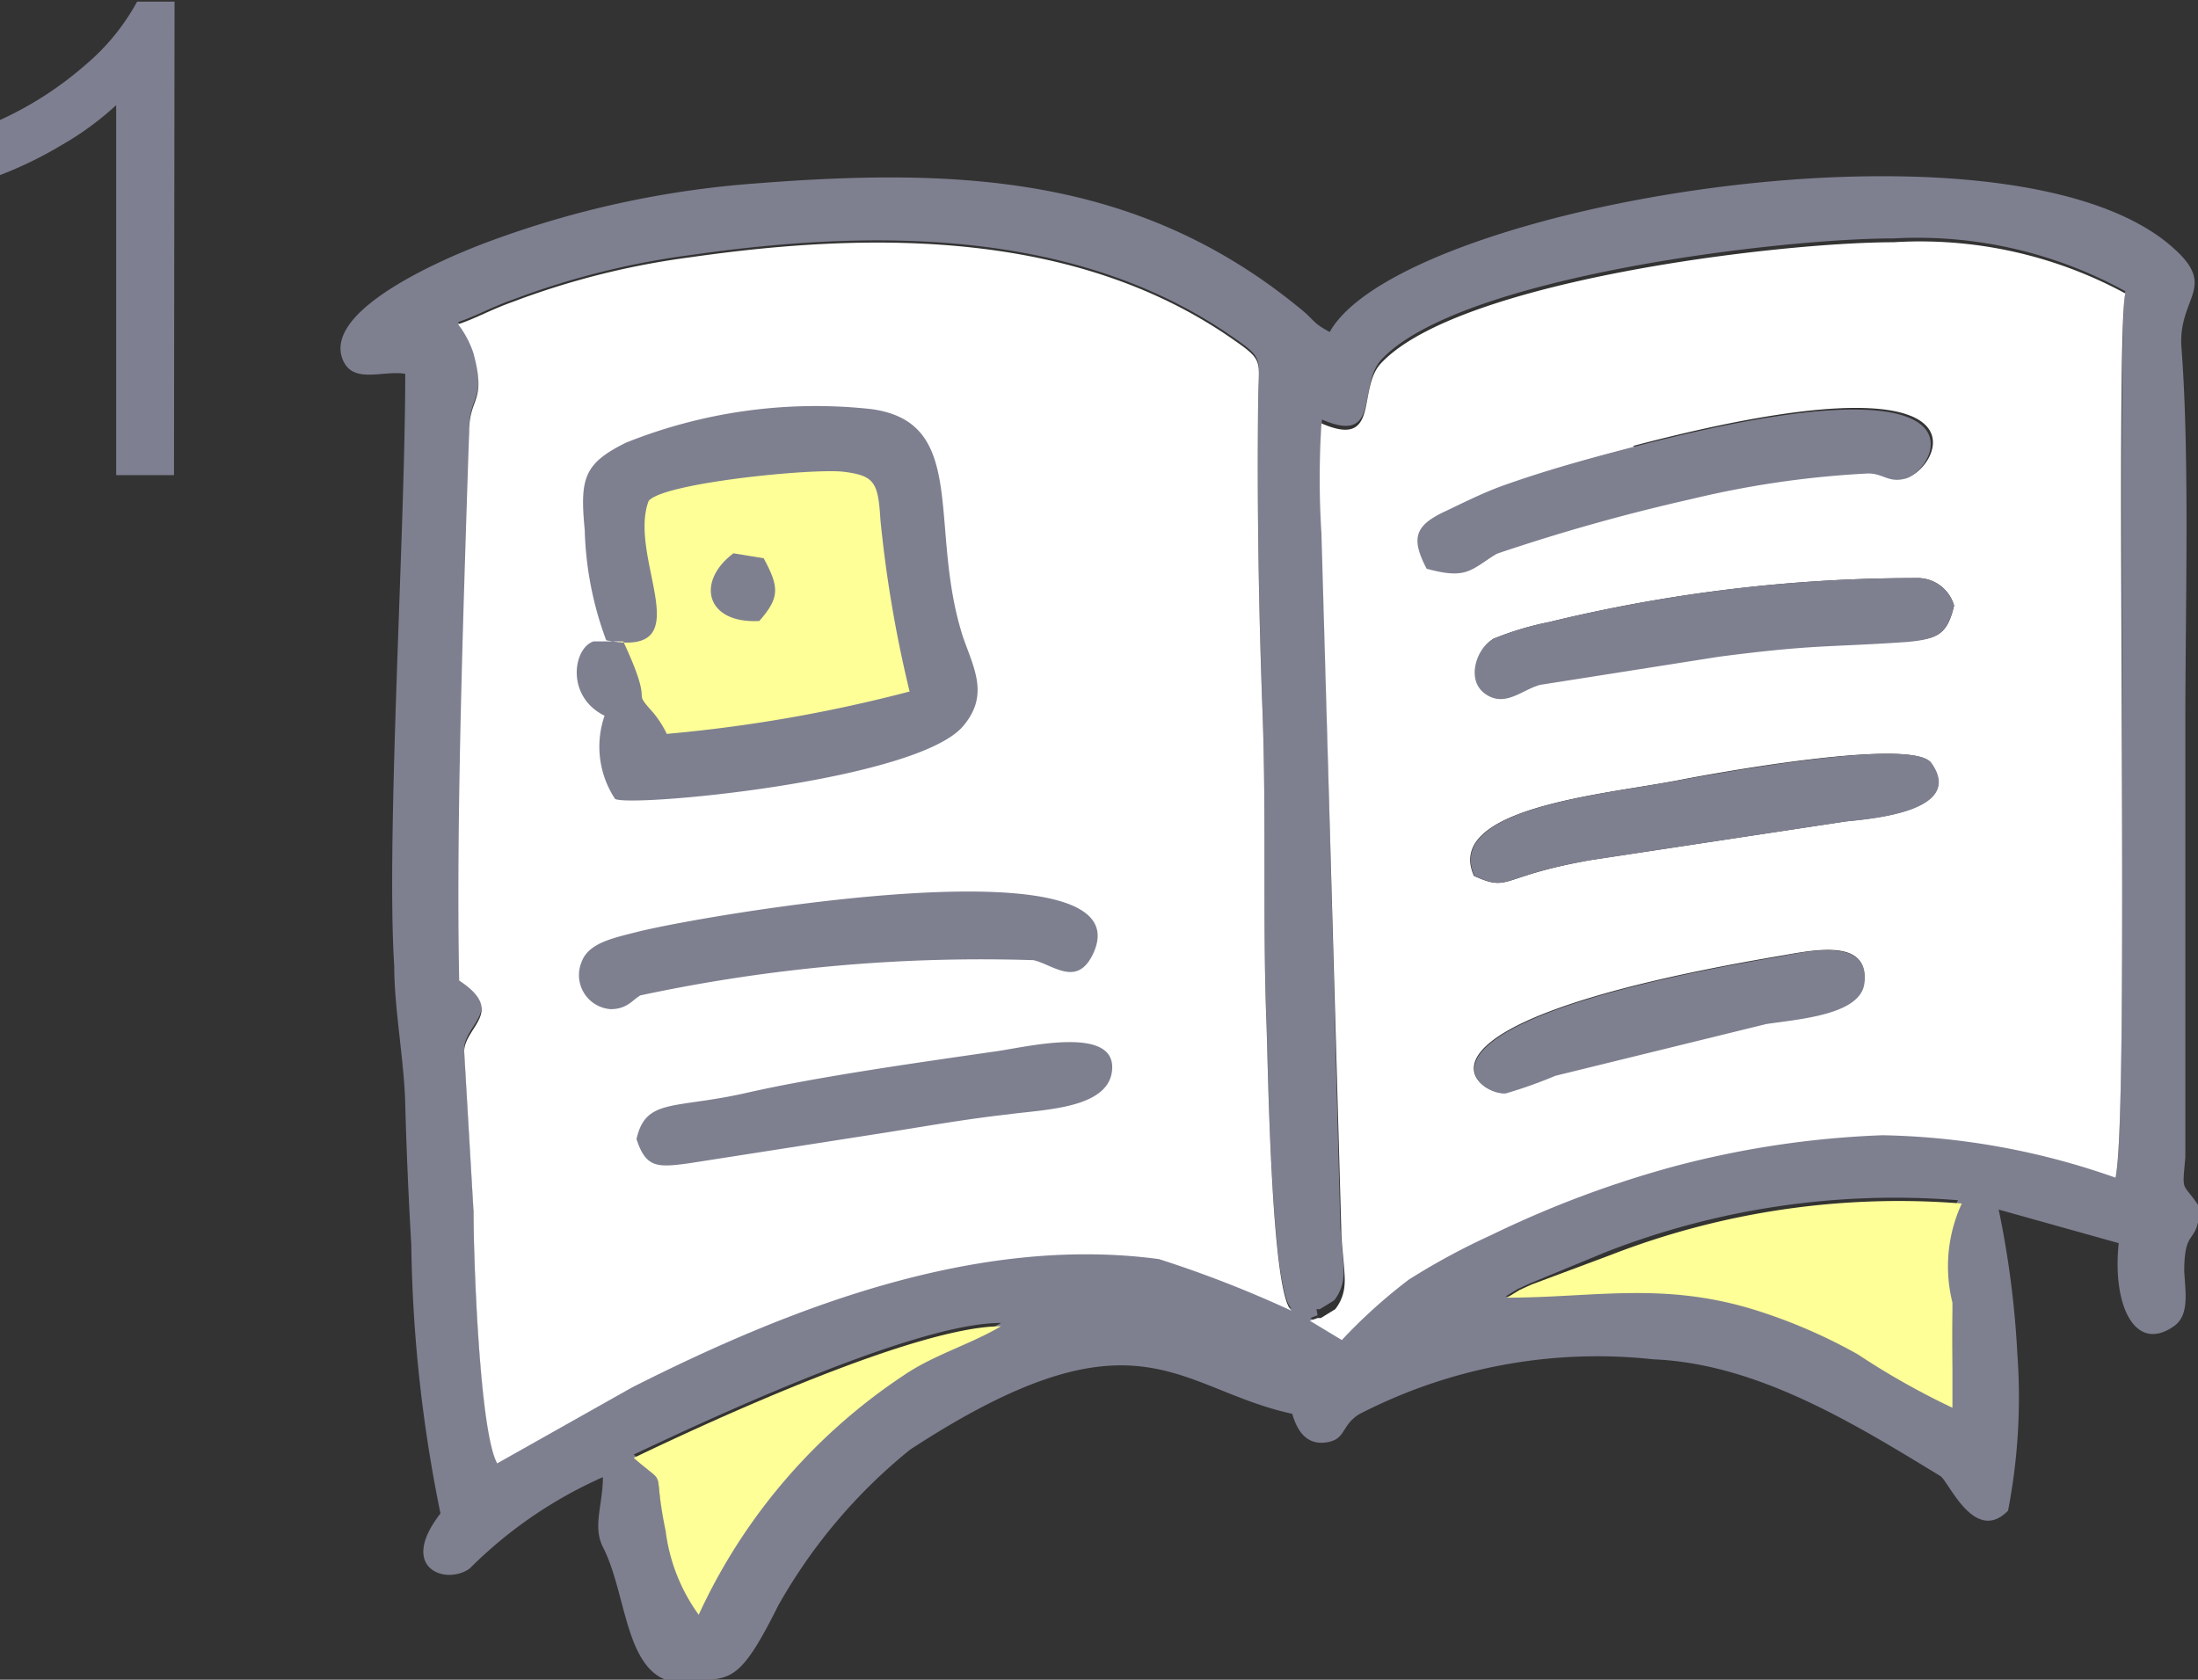 <svg xmlns="http://www.w3.org/2000/svg" viewBox="0 0 39.92 30.51"><rect x="0" y="0" width="39.92" height="30.51" fill="#333333" stroke="none"/><defs><style>.cls-1{fill:#7e8090}.cls-1,.cls-2,.cls-3{fill-rule:evenodd}.cls-2{fill:#fff}.cls-3{fill:#ffff98}</style></defs><g id="Слой_2" data-name="Слой 2"><g id="Layer_1" data-name="Layer 1"><path class="cls-1" d="M36.74 25.28c.08.73 0 1.22 0 1.91a14 14 0 0 1-1.72-.94 9.67 9.67 0 0 0-1.91-.82c-1.65-.49-2.91-.2-4.46-.21l.23-.14.22-.1 1.38-.57a14.45 14.45 0 0 1 6.39-.94 2.72 2.72 0 0 0-.17 1.8zm-11.5.28l-.13.05.58.35a9.68 9.68 0 0 1 1.22-1.1 12.67 12.67 0 0 1 1.5-.81 19 19 0 0 1 3.3-1.24 17.17 17.17 0 0 1 3.8-.57 13.38 13.38 0 0 1 4.23.77c.24-1.08 0-15.23.17-16.05a7.82 7.82 0 0 0-4.2-.96c-2.1 0-7.91.7-9.31 2.2-.44.47 0 1.56-1.08 1.09a15.83 15.83 0 0 0 0 2l.33 12.55c0 .28.08.81.06 1a.78.78 0 0 1-.17.45l-.26.16h-.06zM14 30.94a3.29 3.29 0 0 1-.6-1.52c-.27-1.26.06-.75-.58-1.33 1.54-.73 5.16-2.4 6.67-2.39-.56.33-1.22.51-1.75.88A10.45 10.45 0 0 0 14 30.94zM9.65 19.43c.85.56.11.83.09 1.28l.17 2.91c0 .87.11 4 .43 4.58l2.45-1.38C15.58 25.41 19 24 22.36 24.5a20.71 20.71 0 0 1 2.41.94c-.38-.3-.43-4.55-.46-5.26-.07-1.84 0-3.75-.07-5.62s-.1-3.75-.08-5.61c0-.76.13-.75-.42-1.13-2.83-2-6.52-2-9.87-1.52a14.44 14.44 0 0 0-3.24.81c-.42.15-.67.3-1 .41a1.76 1.76 0 0 1 .28.53c.24.9-.08.78-.08 1.43 0 3.11-.18 7-.13 9.95zM41 22.69v-7.93c0-2 .08-4.81-.07-6.77-.07-.91.65-1.09-.12-1.79-2.92-2.7-14.05-.82-15.35 1.5-.32-.17-.28-.22-.53-.42C22 4.87 18.77 4.71 15.06 5a17.59 17.59 0 0 0-4.93 1.08c-.64.24-2.95 1.19-2.6 2.11.18.47.73.2 1.14.27 0 2.83-.35 8.42-.2 10.76 0 .77.18 1.71.2 2.5s.06 1.71.11 2.56a25.86 25.86 0 0 0 .53 4.88c-.78 1 .1 1.31.53 1a8 8 0 0 1 2.42-1.66c0 .5-.19.89 0 1.27.49.95.38 2.64 1.64 2.45.67-.1.82.07 1.54-1.38a9.85 9.85 0 0 1 2.4-2.84c4.12-2.69 4.83-1.11 6.94-.65.08.28.24.57.61.52s.27-.3.6-.51a9.42 9.42 0 0 1 5.35-1c1.88.08 3.62 1.15 5.21 2.12.15.09.62 1.25 1.23.63a10.83 10.83 0 0 0 .17-2.83 17.17 17.17 0 0 0-.34-2.64l2.18.61c-.12 1.14.3 2 1 1.51.29-.2.21-.62.19-1 0-.83.25-.45.28-1.16-.32-.49-.32-.23-.26-.91z" transform="translate(-1.31 -1.67)"/><path class="cls-2" d="M9.65 19.48c.85.56.11.83.09 1.28l.17 2.91c0 .87.11 4 .43 4.58l2.45-1.38c2.79-1.41 6.23-2.78 9.57-2.33a20.75 20.75 0 0 1 2.41.94c-.38-.3-.43-4.55-.46-5.26-.07-1.84 0-3.75-.07-5.62s-.1-3.75-.08-5.61c0-.76.13-.75-.42-1.13-2.83-2-6.52-2-9.87-1.52a14.42 14.42 0 0 0-3.24.81c-.42.15-.67.3-1 .41a1.76 1.76 0 0 1 .28.53c.24.9-.08.78-.08 1.43-.1 3.12-.24 7.03-.18 9.96z" transform="translate(-1.31 -1.67)"/><path class="cls-2" d="M13.42 15a26.66 26.66 0 0 0 4.44-.81 22.54 22.54 0 0 1-.53-3.12c0-.67 0-.77-.66-.87s-3.29.2-3.55.53c-.39 1 1 2.87-.77 2.53a6.17 6.17 0 0 1-.39-2c-.09-.95 0-1.21.75-1.59a9.27 9.27 0 0 1 4.45-.61c1.8.25 1 2.19 1.68 4.17.19.56.42 1 0 1.58-.83 1-6.08 1.49-6.33 1.33a1.72 1.72 0 0 1-.19-1.51c-.71-.31-.57-1.23-.2-1.35h.54c.6 1.25.11.81.54 1.29a1.84 1.84 0 0 1 .22.43zm-1.03 5a.62.62 0 0 1-.53-.85c.14-.35.59-.44 1-.55 1.11-.29 9.35-1.72 8.28.42-.29.58-.72.17-1.07.09a29.61 29.61 0 0 0-7.16.64c-.13.09-.22.25-.52.25zm.52 2.36c.12-.75.53-.51 2-.84s3.19-.57 4.57-.76c.55-.08 2.08-.51 2.07.3s-1.24.77-1.88.85c-.81.11-1.52.22-2.31.35l-3.46.54c-.62.07-.82.08-.99-.44z" transform="translate(-1.31 -1.67)"/><path class="cls-2" d="M15.1 12.95c-1 0-1.15-.72-.46-1.23l.55.09c.27.51.29.7-.09 1.14zm14.45 8.25a8.41 8.41 0 0 1-.9.32c-.52.05-2.29-1.25 4.94-2.48.6-.1 1.69-.36 1.57.49-.08.56-1.18.64-1.78.73l-3.83.94zm2.15-5.34c.64-.13 4.35-.81 4.68-.33.6.86-1 1-1.55 1.06l-4.62.7c-1.7.3-1.46.59-2.13.29-.55-1.23 2.36-1.48 3.61-1.72zm-3.26-2.59a5.46 5.46 0 0 1 1-.3 28.15 28.15 0 0 1 6.67-.8.69.69 0 0 1 .69.5c-.12.51-.29.61-.82.64-1.44.11-1.67 0-3.43.27l-3.24.51c-.36.09-.68.41-1 .16s-.14-.84.16-1zM31 9.79c-.81.21-1.6.43-2.35.7-.38.14-.73.32-1.07.48-.51.25-.6.48-.32 1 .76.21.81 0 1.27-.27a35.1 35.1 0 0 1 3.56-1 17.37 17.37 0 0 1 3.19-.46c.28 0 .37.18.69.09.55-.16 1.74-2.33-5-.56zm-5.9 15.87l.58.35a9.68 9.68 0 0 1 1.22-1.1 12.59 12.59 0 0 1 1.5-.81 18.93 18.93 0 0 1 3.3-1.24 17.14 17.14 0 0 1 3.8-.57 13.38 13.38 0 0 1 4.23.77C40 22 39.71 7.83 39.91 7a7.82 7.82 0 0 0-4.21-.93c-2.1 0-7.91.7-9.31 2.2-.44.47 0 1.56-1.08 1.09a15.83 15.83 0 0 0 0 2L25.67 24c0 .28.08.81.06 1a.79.79 0 0 1-.17.45l-.26.16h-.06z" transform="translate(-1.31 -1.67)"/><path class="cls-3" d="M36.77 27.24v-1.91a2.72 2.72 0 0 1 .17-1.8 14.45 14.45 0 0 0-6.39.94l-1.42.53-.22.1-.23.14c1.56 0 2.81-.29 4.46.21a9.68 9.68 0 0 1 1.91.82 14 14 0 0 0 1.72.97z" transform="translate(-1.31 -1.67)"/><path class="cls-1" d="M20.08 19.11c.35.08.78.49 1.07-.09 1.07-2.14-7.16-.71-8.28-.42-.43.11-.88.2-1 .55a.62.62 0 0 0 .53.85c.3 0 .4-.17.54-.25a29.61 29.61 0 0 1 7.14-.64zM27.22 12c.76.21.81 0 1.27-.27a35.1 35.1 0 0 1 3.56-1 17.37 17.37 0 0 1 3.19-.46c.28 0 .37.18.69.09.55-.16 1.74-2.33-5-.56-.81.21-1.6.43-2.35.7-.38.14-.73.32-1.07.48-.51.25-.57.48-.29 1.02zm9.58.67a.69.69 0 0 0-.69-.5 28.15 28.15 0 0 0-6.67.8 5.46 5.46 0 0 0-1 .3c-.3.15-.52.74-.16 1s.67-.07 1-.16l3.24-.51c1.76-.23 2-.17 3.43-.27.55-.05.73-.15.85-.66zm-8.71 4.91c.67.3.43 0 2.13-.29l4.62-.7c.56-.05 2.15-.21 1.55-1.06-.33-.48-4 .21-4.68.33-1.26.24-4.17.49-3.62 1.72zm-8.46 4.33c.64-.09 1.87-.1 1.88-.85s-1.53-.38-2.07-.3c-1.38.2-3.25.46-4.57.76s-1.83.09-2 .84c.17.52.37.52.95.44l3.46-.54c.83-.13 1.54-.26 2.35-.35z" transform="translate(-1.31 -1.67)"/><path class="cls-3" d="M14 31a10.45 10.45 0 0 1 3.74-4.36c.53-.36 1.19-.55 1.75-.88-1.51 0-5.13 1.65-6.67 2.39.65.57.32.07.58 1.33A3.29 3.29 0 0 0 14 31z" transform="translate(-1.31 -1.67)"/><path class="cls-1" d="M35.17 19.54c.12-.85-1-.6-1.57-.49-7.23 1.23-5.46 2.53-4.94 2.48a8.41 8.41 0 0 0 .9-.32l3.83-.94c.61-.09 1.7-.17 1.78-.73z" transform="translate(-1.31 -1.67)"/><path d="M4.47 10.3H3.42V3.58a5.45 5.45 0 0 1-1 .73 7.08 7.08 0 0 1-1.11.54v-1a6.37 6.37 0 0 0 1.55-1A4 4 0 0 0 3.8 1.7h.68z" transform="translate(-1.31 -1.67)" fill="#7e8091"/><path transform="rotate(-6.82 .585 22.687)" fill="#ffff98" d="M12.49 10.05h5.58v5h-5.58z"/><path class="cls-1" d="M13.42 15a1.84 1.84 0 0 0-.25-.39c-.43-.48.06 0-.54-1.29h-.54c-.37.12-.51 1 .2 1.35a1.72 1.72 0 0 0 .19 1.51c.24.16 5.5-.32 6.33-1.33.45-.54.21-1 0-1.58-.66-2 .12-3.93-1.68-4.17a9.27 9.27 0 0 0-4.45.61c-.77.38-.84.65-.75 1.59a6.17 6.17 0 0 0 .39 2c1.76.34.38-1.48.77-2.53.26-.33 3-.6 3.55-.53s.62.19.66.87a22.54 22.54 0 0 0 .53 3.12 26.66 26.66 0 0 1-4.41.77z" transform="translate(-1.31 -1.67)"/><path class="cls-1" d="M15.1 12.95c.38-.43.36-.62.08-1.14l-.55-.09c-.68.51-.51 1.28.47 1.23z" transform="translate(-1.31 -1.67)"/></g></g></svg>